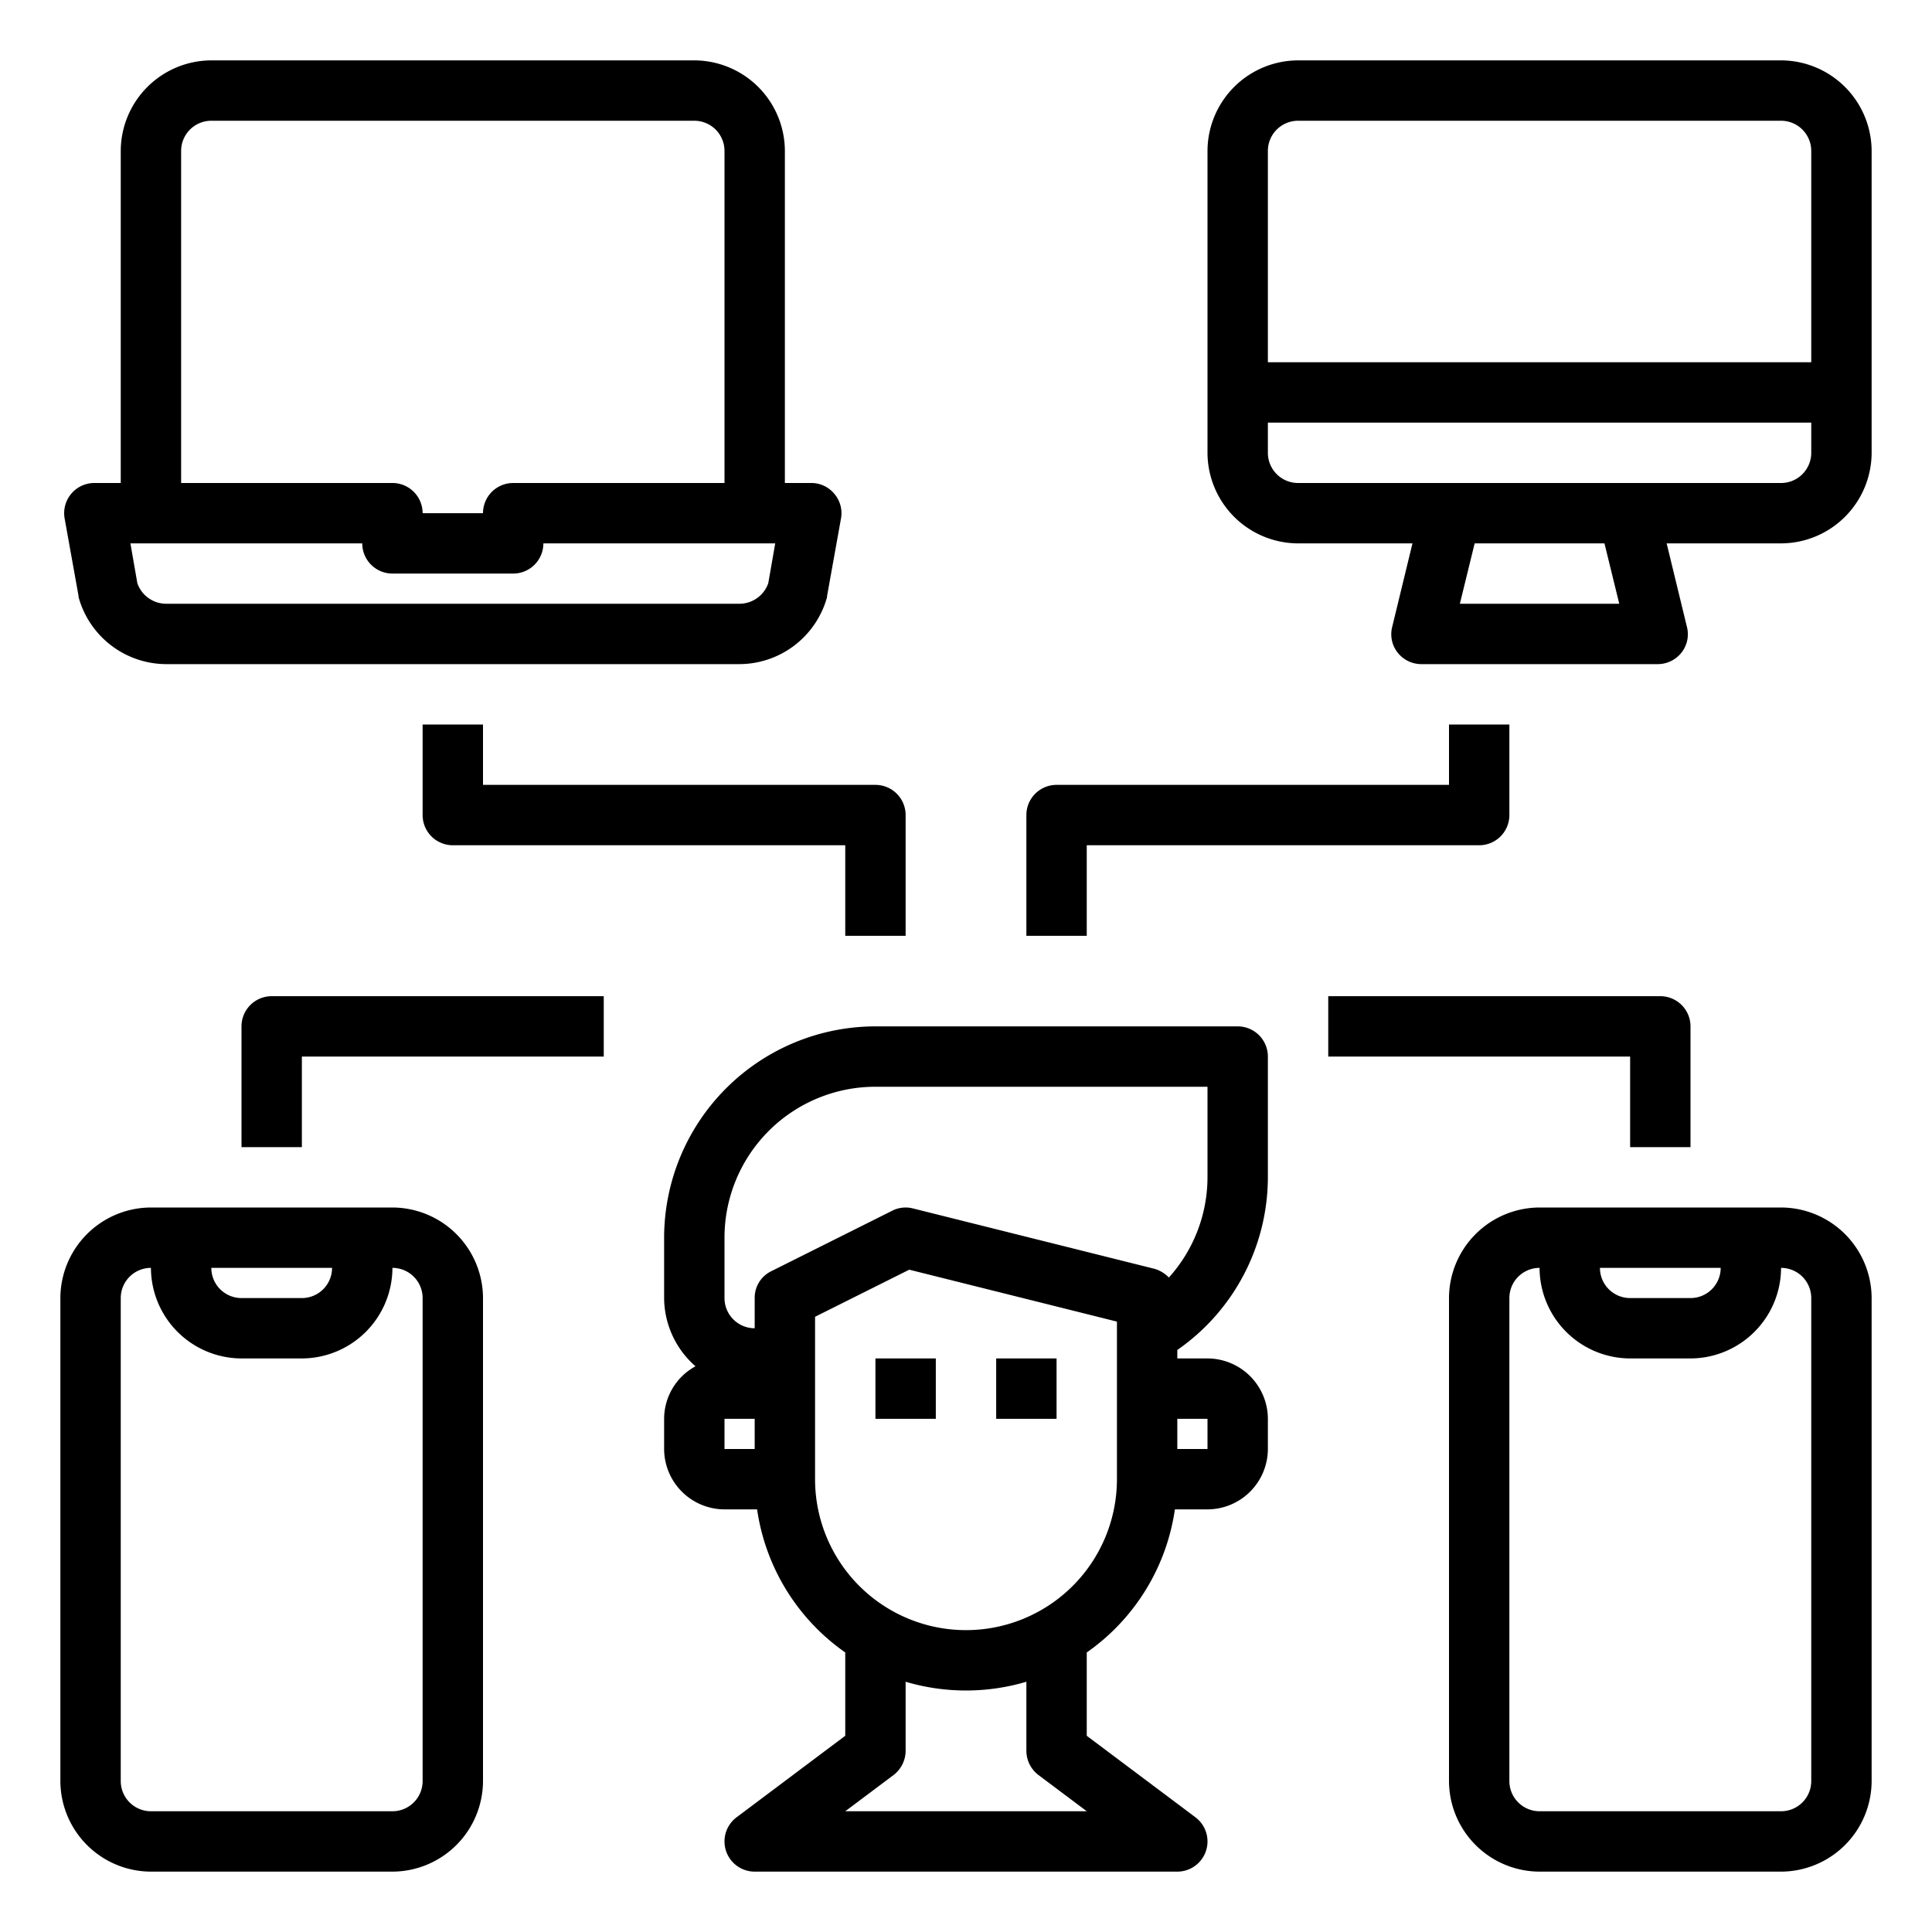 <?xml version="1.0"?>
<svg xmlns="http://www.w3.org/2000/svg" viewBox="0 0 64 64" width="512" height="512"><g id="network"><rect x="29" y="45" width="2" height="2"/><rect x="33" y="45" width="2" height="2"/><path d="M42,39V35a1,1,0,0,0-1-1H29a7.008,7.008,0,0,0-7,7v2a3.021,3.021,0,0,0,1.04,2.26A1.984,1.984,0,0,0,22,47v1a2.006,2.006,0,0,0,2,2h1.08A7.007,7.007,0,0,0,28,54.74V57.5l-3.6,2.7A1,1,0,0,0,25,62H39a1,1,0,0,0,.6-1.8L36,57.5V54.74A7.007,7.007,0,0,0,38.92,50H40a2.006,2.006,0,0,0,2-2V47a2.006,2.006,0,0,0-2-2H39v-.28A6.981,6.981,0,0,0,42,39ZM25,48H24V47h1Zm3,12,1.6-1.2A1.014,1.014,0,0,0,30,58V55.71a7.042,7.042,0,0,0,4,0V58a1.014,1.014,0,0,0,.4.8L36,60Zm9-11a5,5,0,0,1-10,0V43.62l3.12-1.56L37,43.78Zm3-2v1H39V47Zm-1.28-4.68a1.072,1.072,0,0,0-.48-.29l-8-2a.978.978,0,0,0-.69.08l-4,2A.977.977,0,0,0,25,43v1a1,1,0,0,1-1-1V41a5,5,0,0,1,5-5H40v3A4.971,4.971,0,0,1,38.72,42.32Z"/><path d="M59,2H43a3.009,3.009,0,0,0-3,3V15a3.009,3.009,0,0,0,3,3h3.79l-.67,2.76a.982.982,0,0,0,.18.86,1,1,0,0,0,.79.38h7.82a1,1,0,0,0,.79-.38.982.982,0,0,0,.18-.86L55.21,18H59a3.009,3.009,0,0,0,3-3V5A3.009,3.009,0,0,0,59,2ZM48.36,20l.49-2h4.3l.49,2ZM60,15a1,1,0,0,1-1,1H43a1,1,0,0,1-1-1V14H60Zm0-3H42V5a1,1,0,0,1,1-1H59a1,1,0,0,1,1,1Z"/><path d="M27.64,16.36a.987.987,0,0,0-.76-.36H26V5a3.009,3.009,0,0,0-3-3H7A3.009,3.009,0,0,0,4,5V16H3.12a1,1,0,0,0-.98,1.17l.46,2.56a.359.359,0,0,0,.02.11A3.021,3.021,0,0,0,5.5,22h19a3.021,3.021,0,0,0,2.88-2.16.359.359,0,0,0,.02-.11l.46-2.56A.986.986,0,0,0,27.64,16.36ZM6,5A1,1,0,0,1,7,4H23a1,1,0,0,1,1,1V16H17a1,1,0,0,0-1,1H14a1,1,0,0,0-1-1H6ZM25.45,19.32a1.014,1.014,0,0,1-.95.68H5.5a1.014,1.014,0,0,1-.95-.68L4.32,18H12a1,1,0,0,0,1,1h4a1,1,0,0,0,1-1h7.68Z"/><path d="M13,40H5a3.009,3.009,0,0,0-3,3V59a3.009,3.009,0,0,0,3,3h8a3.009,3.009,0,0,0,3-3V43A3.009,3.009,0,0,0,13,40Zm-2,2a1,1,0,0,1-1,1H8a1,1,0,0,1-1-1Zm3,17a1,1,0,0,1-1,1H5a1,1,0,0,1-1-1V43a1,1,0,0,1,1-1,3.009,3.009,0,0,0,3,3h2a3.009,3.009,0,0,0,3-3,1,1,0,0,1,1,1Z"/><path d="M59,40H51a3.009,3.009,0,0,0-3,3V59a3.009,3.009,0,0,0,3,3h8a3.009,3.009,0,0,0,3-3V43A3.009,3.009,0,0,0,59,40Zm-2,2a1,1,0,0,1-1,1H54a1,1,0,0,1-1-1Zm3,17a1,1,0,0,1-1,1H51a1,1,0,0,1-1-1V43a1,1,0,0,1,1-1,3.009,3.009,0,0,0,3,3h2a3.009,3.009,0,0,0,3-3,1,1,0,0,1,1,1Z"/><path d="M8,34v4h2V35H20V33H9A1,1,0,0,0,8,34Z"/><path d="M16,24H14v3a1,1,0,0,0,1,1H28v3h2V27a1,1,0,0,0-1-1H16Z"/><path d="M54,38h2V34a1,1,0,0,0-1-1H44v2H54Z"/><path d="M36,28H49a1,1,0,0,0,1-1V24H48v2H35a1,1,0,0,0-1,1v4h2Z"/></g></svg>
